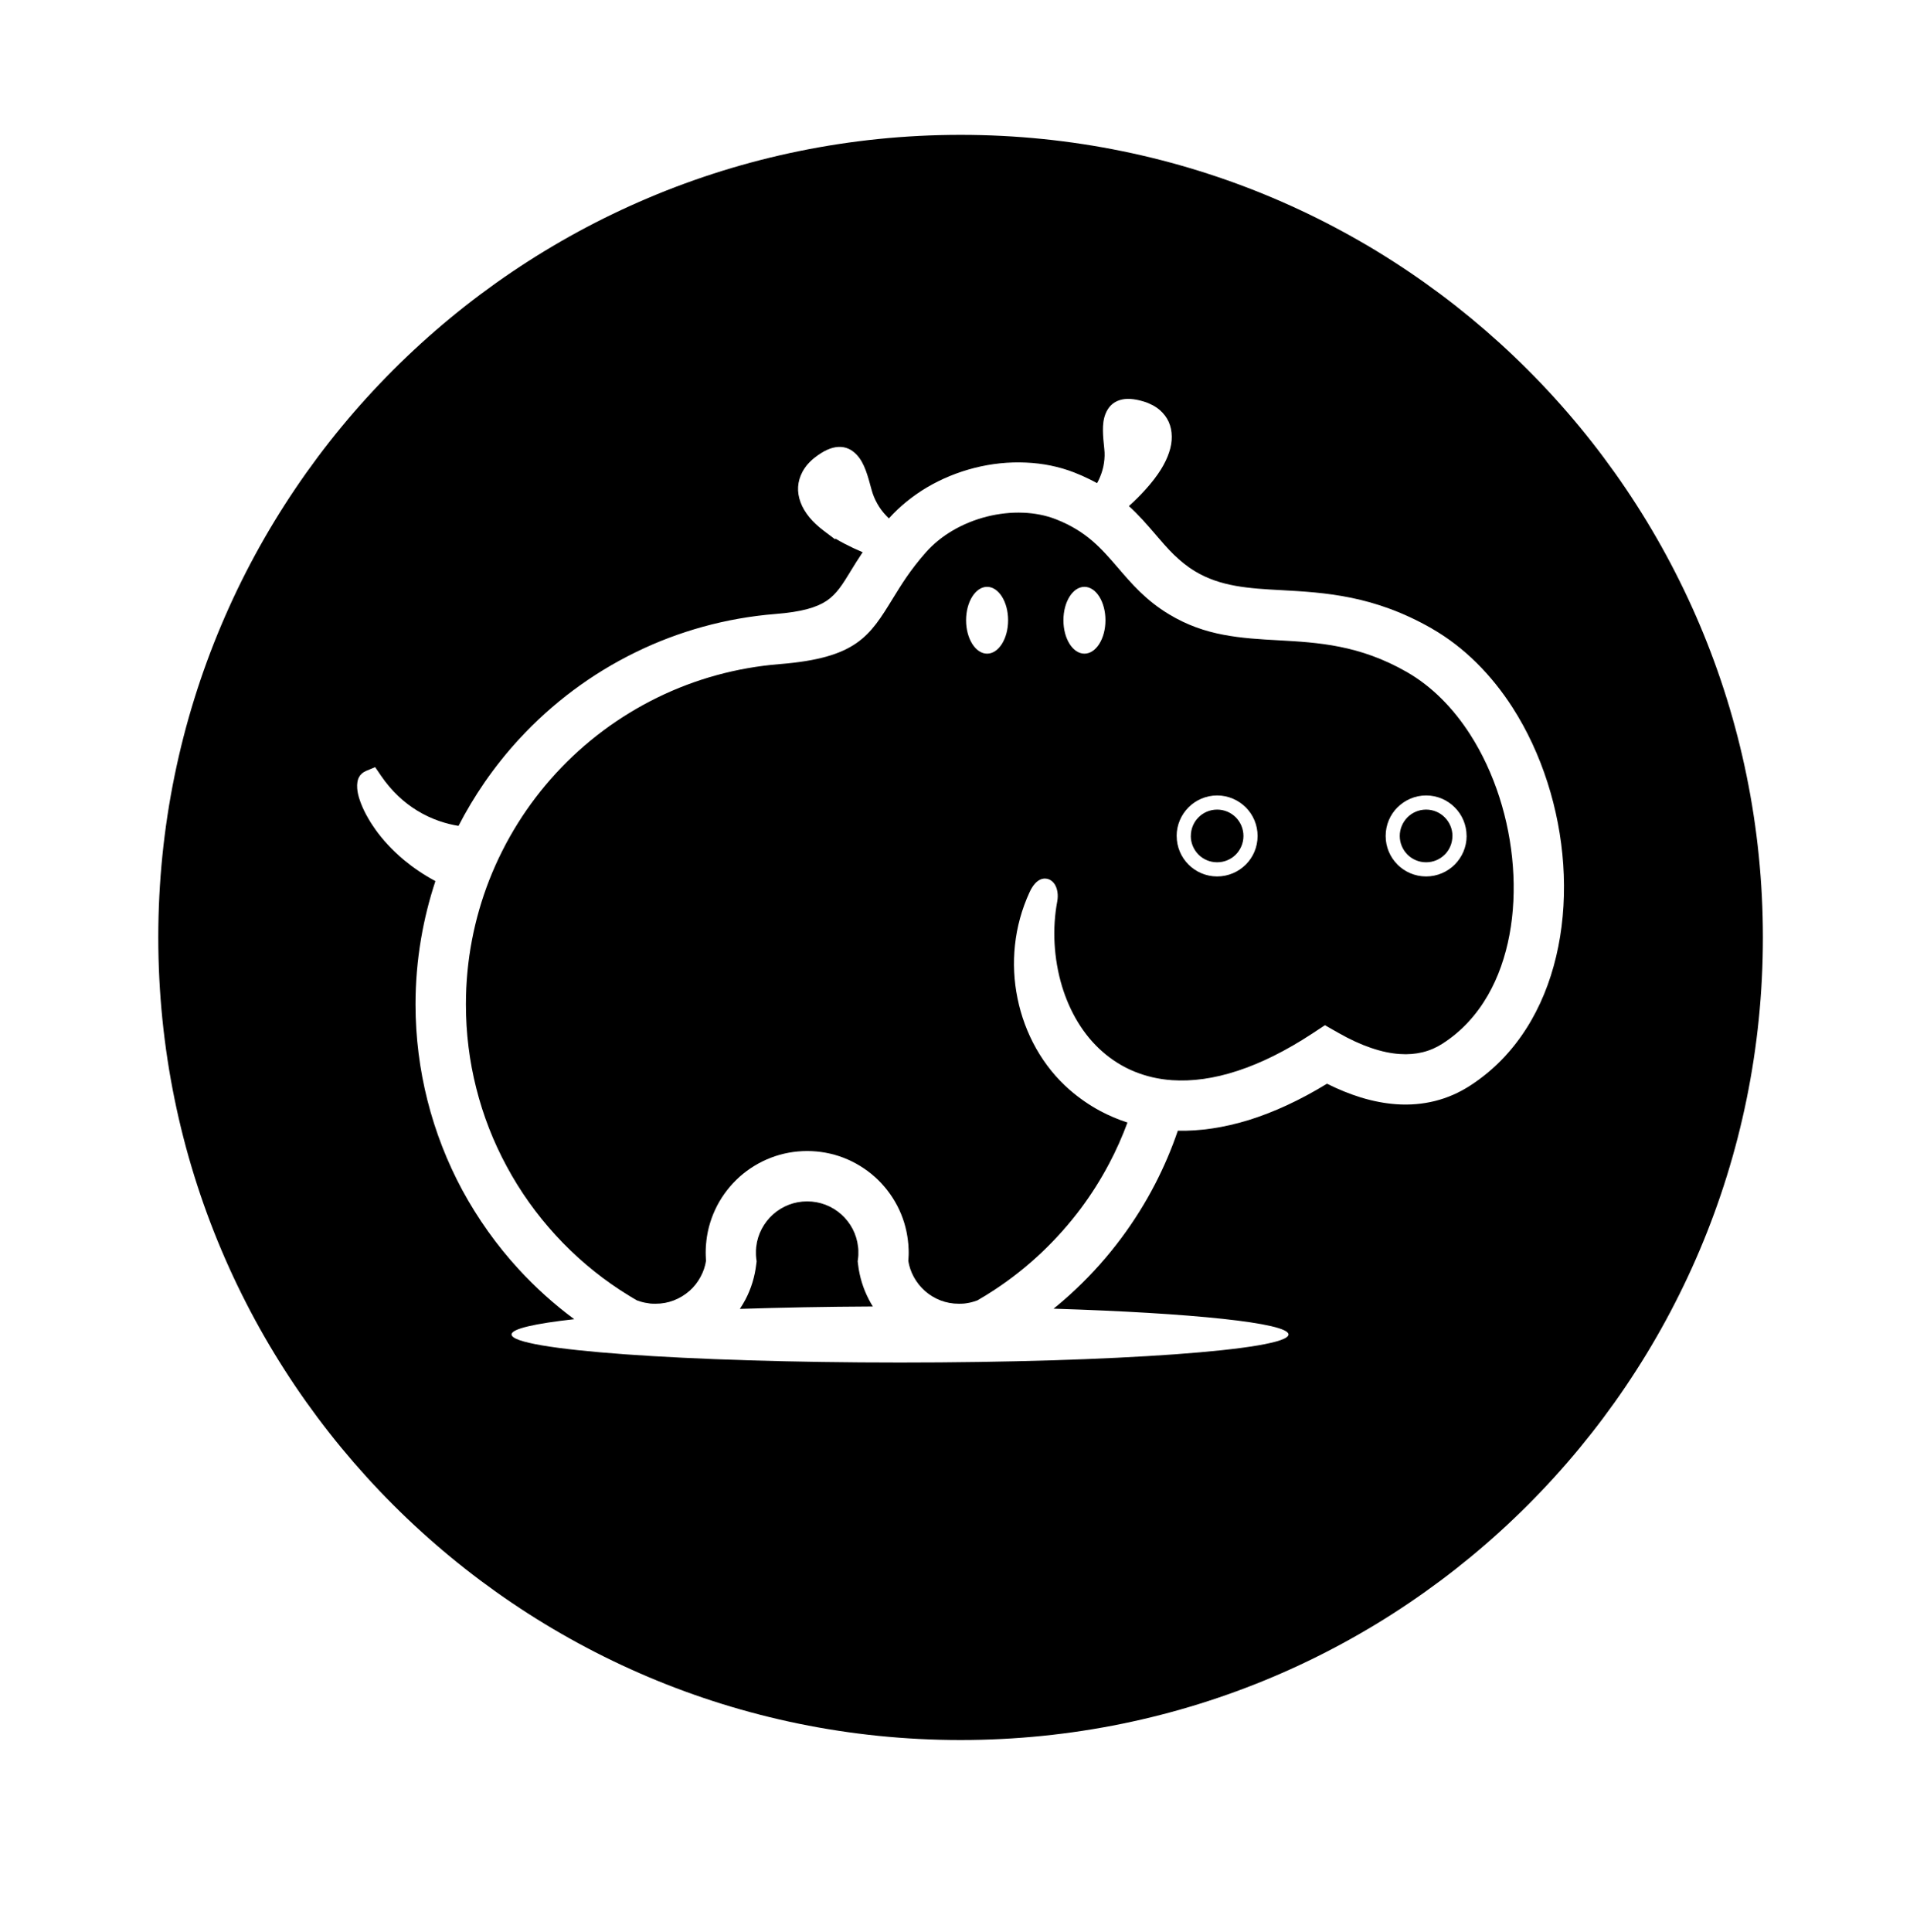 <?xml version="1.0" encoding="UTF-8" standalone="no"?>
<svg
   xmlns:dc="http://purl.org/dc/elements/1.1/"
   xmlns:cc="http://creativecommons.org/ns#"
   xmlns:rdf="http://www.w3.org/1999/02/22-rdf-syntax-ns#"
   xmlns:svg="http://www.w3.org/2000/svg"
   xmlns="http://www.w3.org/2000/svg"
   xmlns:sodipodi="http://sodipodi.sourceforge.net/DTD/sodipodi-0.dtd"
   xmlns:inkscape="http://www.inkscape.org/namespaces/inkscape"
   version="1.1"
   id="svg850"
   xml:space="preserve"
   width="476.655"
   height="482.005"
   viewBox="0 0 476.655 482.005"
   sodipodi:docname="goo-circle-version.svg"
   inkscape:version="1.0.1 (3bc2e813f5, 2020-09-07)"><defs
     id="defs854"><clipPath
       clipPathUnits="userSpaceOnUse"
       id="clipPath870"><path
         d="M 0,361.504 H 357.491 V 0 H 0 Z"
         id="path868" /></clipPath><clipPath
       clipPathUnits="userSpaceOnUse"
       id="clipPath918"><path
         d="m 61.032,191.477 h 23.743 v -8.958 H 61.032 Z"
         id="path916" /></clipPath><clipPath
       clipPathUnits="userSpaceOnUse"
       id="clipPath970"><path
         d="m 202.532,283.037 h 23.322 v -8.958 h -23.322 z"
         id="path968" /></clipPath><clipPath
       clipPathUnits="userSpaceOnUse"
       id="clipPath996"><path
         d="M 42.819,62.251 H 66.14 V 53.292 H 42.819 Z"
         id="path994" /></clipPath><clipPath
       clipPathUnits="userSpaceOnUse"
       id="clipPath1020"><path
         d="m 202.532,190.537 h 23.322 v -8.958 h -23.322 z"
         id="path1018" /></clipPath><clipPath
       clipPathUnits="userSpaceOnUse"
       id="clipPath1044"><path
         d="M 0,361.504 H 357.491 V 0 H 0 Z"
         id="path1042" /></clipPath><clipPath
       clipPathUnits="userSpaceOnUse"
       id="clipPath1056"><path
         d="m 220.884,62.25 h 23.742 v -8.958 h -23.742 z"
         id="path1054" /></clipPath></defs><sodipodi:namedview
     pagecolor="#ffffff"
     bordercolor="#666666"
     borderopacity="1"
     objecttolerance="10"
     gridtolerance="10"
     guidetolerance="10"
     inkscape:pageopacity="0"
     inkscape:pageshadow="2"
     inkscape:window-width="3440"
     inkscape:window-height="1361"
     id="namedview852"
     showgrid="false"
     inkscape:zoom="2.0912631"
     inkscape:cx="238.32733"
     inkscape:cy="250.23943"
     inkscape:window-x="-9"
     inkscape:window-y="-9"
     inkscape:window-maximized="1"
     inkscape:current-layer="g858" /><g
     id="g858"
     inkscape:groupmode="layer"
     inkscape:label="goo-circle-version"
     transform="matrix(1.333,0,0,-1.333,0,482.005)"><path
       d="m 179.836,336.354 c 82.949,0 150.204,-67.247 150.204,-150.212 0,-82.949 -67.255,-150.204 -150.204,-150.204 -82.957,0 -150.204,67.255 -150.204,150.204 0,82.966 67.247,150.212 150.204,150.212 m 18.098,-143.462 c -0.958,-5.06 -0.672,-10.701 0.899,-15.887 1.446,-4.741 3.968,-9.112 7.607,-12.273 1.748,-1.53 3.749,-2.791 5.985,-3.707 v 0.008 c 2.118,-0.866 4.447,-1.421 6.985,-1.597 3.673,-0.252 7.792,0.261 12.357,1.774 4.27,1.404 8.902,3.665 13.886,6.935 v 0 l 1.723,1.135 0.672,0.446 0.698,-0.403 1.807,-1.026 c 2.169,-1.236 4.203,-2.169 6.103,-2.816 h 0.008 c 1.942,-0.672 3.741,-1.042 5.397,-1.152 1.538,-0.109 2.967,0.017 4.27,0.336 1.362,0.328 2.614,0.891 3.749,1.622 3.564,2.286 6.372,5.397 8.465,9.036 3.884,6.758 5.346,15.383 4.69,24.108 -0.647,8.75 -3.421,17.577 -8.002,24.705 -3.135,4.884 -7.12,8.969 -11.835,11.676 v 0 c -4.438,2.547 -8.616,3.934 -12.558,4.724 -3.976,0.799 -7.784,1.017 -11.415,1.219 -3.556,0.193 -6.968,0.387 -10.356,1.034 -3.43,0.647 -6.8,1.774 -10.205,3.833 -2.169,1.303 -3.926,2.74 -5.481,4.245 -1.513,1.471 -2.824,2.992 -4.127,4.514 -1.463,1.698 -2.942,3.421 -4.741,4.968 -1.79,1.538 -3.951,2.934 -6.826,4.06 -1.9,0.74 -3.984,1.143 -6.128,1.227 -2.236,0.092 -4.548,-0.16 -6.826,-0.731 -2.244,-0.572 -4.413,-1.446 -6.397,-2.614 -1.875,-1.101 -3.598,-2.48 -5.027,-4.102 -1.437,-1.622 -2.597,-3.152 -3.581,-4.573 -0.958,-1.395 -1.79,-2.749 -2.547,-3.976 -4.388,-7.162 -6.859,-11.197 -21.242,-12.34 -8.12,-0.656 -15.811,-2.816 -22.788,-6.22 -7.212,-3.514 -13.651,-8.339 -19.022,-14.155 -5.346,-5.8 -9.625,-12.6 -12.55,-20.073 -2.808,-7.195 -4.354,-15.03 -4.354,-23.234 0,-5.413 0.664,-10.659 1.933,-15.668 1.294,-5.161 3.228,-10.079 5.699,-14.643 2.513,-4.674 5.607,-9.003 9.162,-12.886 3.572,-3.892 7.616,-7.338 12.029,-10.238 v 0 l 0.782,-0.496 0.941,-0.588 v -0.008 l 0.757,-0.454 0.706,-0.412 c 0.227,-0.084 0.479,-0.168 0.731,-0.244 0.261,-0.076 0.546,-0.151 0.841,-0.202 h 0.008 c 0.328,-0.067 0.647,-0.118 0.941,-0.151 0.277,-0.025 0.605,-0.034 0.958,-0.034 1.21,0 2.354,0.21 3.404,0.614 1.101,0.42 2.101,1.034 2.967,1.799 h 0.008 c 0.832,0.74 1.53,1.631 2.059,2.623 0.504,0.925 0.857,1.942 1.026,3.018 l -0.034,0.429 v 0.025 l -0.025,0.572 v 0.042 l -0.008,0.429 v 0.05 l 0.008,0.429 v 0.042 l 0.025,0.58 v 0.025 l 0.042,0.521 v 0.042 l 0.042,0.361 v 0.05 l 0.008,0.092 c 0.261,2.354 0.967,4.573 2.001,6.573 v 0.008 c 1.076,2.059 2.522,3.909 4.237,5.447 1.715,1.521 3.707,2.74 5.884,3.572 2.093,0.799 4.379,1.236 6.758,1.236 2.37,0 4.657,-0.437 6.758,-1.236 2.169,-0.832 4.161,-2.051 5.876,-3.572 1.723,-1.53 3.161,-3.388 4.237,-5.447 1.042,-2.001 1.74,-4.22 2.001,-6.573 v -0.017 l 0.05,-0.471 0.008,-0.034 0.034,-0.555 v -0.025 l 0.034,-0.58 v -0.034 l 0.008,-0.437 v -0.05 l -0.008,-0.437 v -0.034 l -0.034,-0.58 v -0.025 l -0.034,-0.437 c 0.168,-1.068 0.521,-2.085 1.026,-3.009 0.53,-0.983 1.236,-1.866 2.068,-2.614 0.866,-0.765 1.866,-1.379 2.967,-1.799 1.059,-0.403 2.202,-0.614 3.413,-0.614 0.353,0 0.672,0.008 0.95,0.034 h 0.008 c 0.303,0.025 0.614,0.084 0.933,0.143 v 0 c 0.277,0.05 0.555,0.118 0.841,0.21 0.244,0.067 0.496,0.151 0.715,0.235 l 0.689,0.403 v 0.008 l 0.815,0.479 0.916,0.58 0.815,0.521 v 0 c 3.11,2.043 6.044,4.371 8.759,6.935 2.715,2.564 5.212,5.371 7.448,8.364 1.942,2.614 3.699,5.397 5.237,8.313 1.303,2.463 2.454,5.035 3.43,7.683 -1.79,0.58 -3.48,1.303 -5.094,2.16 -2.093,1.126 -4.001,2.463 -5.724,3.959 -5.043,4.388 -8.423,10.507 -9.768,17.148 -1.32,6.481 -0.681,13.475 2.261,19.846 0.614,1.337 1.337,2.076 2.026,2.37 0.572,0.244 1.118,0.235 1.631,0.025 0.437,-0.193 0.807,-0.521 1.076,-0.958 v 0 c 0.471,-0.757 0.681,-1.959 0.446,-3.161 m 5.094,58.875 c 2.169,0 3.934,-2.799 3.934,-6.254 0,-3.455 -1.765,-6.254 -3.934,-6.254 -2.177,0 -3.934,2.799 -3.934,6.254 0,3.455 1.757,6.254 3.934,6.254 m -18.224,0 c 2.169,0 3.934,-2.799 3.934,-6.254 0,-3.455 -1.765,-6.254 -3.934,-6.254 -2.169,0 -3.934,2.799 -3.934,6.254 0,3.455 1.765,6.254 3.934,6.254 m 82.192,-39.045 c 2.093,0 3.993,-0.857 5.355,-2.228 1.37,-1.362 2.219,-3.261 2.219,-5.355 h 0.008 c 0,-2.085 -0.857,-3.976 -2.228,-5.355 -1.37,-1.37 -3.27,-2.219 -5.355,-2.219 -2.093,0 -3.984,0.849 -5.363,2.219 h 0.008 c -1.379,1.37 -2.219,3.27 -2.219,5.355 0,2.093 0.841,3.984 2.211,5.355 h 0.008 c 1.379,1.37 3.27,2.228 5.355,2.228 m 3.48,-4.094 c -0.883,0.891 -2.118,1.446 -3.48,1.446 -1.37,0 -2.597,-0.555 -3.488,-1.446 v 0 c -0.883,-0.891 -1.446,-2.127 -1.446,-3.488 0,-1.362 0.563,-2.597 1.446,-3.488 0.899,-0.891 2.127,-1.437 3.488,-1.437 1.353,0 2.597,0.546 3.48,1.437 h 0.008 c 0.891,0.891 1.437,2.127 1.437,3.488 h 0.008 c 0,1.353 -0.555,2.589 -1.454,3.488 m -42.601,4.094 c 2.085,0 3.984,-0.857 5.363,-2.228 1.37,-1.37 2.211,-3.27 2.211,-5.355 0,-2.093 -0.841,-3.984 -2.211,-5.355 -1.379,-1.37 -3.278,-2.219 -5.363,-2.219 -2.085,0 -3.984,0.849 -5.355,2.219 -1.37,1.362 -2.219,3.261 -2.219,5.355 h -0.008 c 0,2.085 0.857,3.984 2.219,5.355 v 0 c 1.37,1.37 3.278,2.228 5.363,2.228 m 3.488,-4.094 c -0.891,0.891 -2.127,1.446 -3.488,1.446 -1.362,0 -2.597,-0.555 -3.488,-1.446 v 0 c -0.891,-0.891 -1.437,-2.127 -1.437,-3.488 h -0.008 c 0,-1.353 0.555,-2.589 1.446,-3.488 v 0 c 0.891,-0.891 2.127,-1.437 3.488,-1.437 1.362,0 2.589,0.546 3.488,1.437 0.883,0.899 1.437,2.127 1.437,3.488 0,1.362 -0.555,2.597 -1.437,3.488 m -163.897,7.893 c 0.101,0.118 0.202,0.227 0.319,0.336 l 0.017,0.008 c 0.193,0.168 0.429,0.319 0.689,0.42 v 0.008 l 0.765,0.319 0.983,0.412 0.614,-0.891 0.462,-0.681 c 2.059,-3.018 4.405,-5.094 6.725,-6.523 2.85,-1.765 5.666,-2.555 7.809,-2.9 1.446,2.808 3.077,5.523 4.859,8.12 1.984,2.866 4.161,5.598 6.506,8.137 6.161,6.691 13.567,12.23 21.83,16.257 8.011,3.909 16.837,6.397 26.159,7.145 4.884,0.387 7.691,1.21 9.583,2.48 1.841,1.252 2.959,3.06 4.371,5.363 l 0.025,0.05 c 0.689,1.126 1.437,2.337 2.328,3.665 -1.227,0.521 -2.345,1.042 -3.354,1.572 -0.63,0.328 -1.227,0.656 -1.774,0.992 v -0.177 l -2.118,1.597 c -1.11,0.841 -2.009,1.69 -2.715,2.539 -0.765,0.933 -1.32,1.883 -1.664,2.816 -0.37,0.992 -0.521,1.967 -0.462,2.9 0.059,0.975 0.345,1.917 0.807,2.791 0.277,0.513 0.605,0.992 0.992,1.437 l 0.008,0.008 c 0.387,0.446 0.824,0.857 1.32,1.244 1.664,1.303 3.093,1.908 4.346,1.984 1.429,0.092 2.581,-0.471 3.522,-1.488 0.723,-0.765 1.261,-1.782 1.69,-2.95 0.395,-1.076 0.723,-2.261 1.042,-3.472 0.252,-0.958 0.614,-1.858 1.093,-2.69 0.462,-0.849 1.059,-1.631 1.757,-2.354 0.126,-0.135 0.269,-0.277 0.42,-0.42 2.051,2.278 4.463,4.211 7.078,5.775 2.799,1.656 5.842,2.892 8.961,3.682 3.152,0.799 6.43,1.143 9.633,0.992 3.135,-0.134 6.195,-0.748 9.019,-1.849 1.017,-0.395 1.984,-0.824 2.875,-1.269 0.488,-0.235 0.941,-0.479 1.404,-0.731 l 0.034,0.059 c 0.202,0.361 0.387,0.74 0.538,1.118 v 0 c 0.345,0.841 0.605,1.715 0.723,2.597 0.134,0.874 0.16,1.774 0.059,2.656 -0.118,1.16 -0.244,2.295 -0.252,3.388 -0.017,1.168 0.109,2.244 0.488,3.169 0.496,1.227 1.328,2.127 2.639,2.547 h 0.008 c 1.143,0.37 2.614,0.319 4.531,-0.269 0.563,-0.168 1.101,-0.395 1.589,-0.656 v 0.008 c 0.504,-0.269 0.967,-0.58 1.387,-0.933 0.706,-0.622 1.286,-1.362 1.673,-2.211 v -0.008 c 0.361,-0.807 0.563,-1.723 0.572,-2.732 0.017,-0.933 -0.143,-1.95 -0.513,-3.026 -0.336,-1 -0.832,-2.051 -1.521,-3.161 -0.74,-1.185 -1.723,-2.471 -2.959,-3.833 -0.866,-0.958 -1.875,-1.967 -3.026,-3.009 1.9,-1.723 3.438,-3.522 4.976,-5.304 l 0.067,-0.084 c 1.084,-1.261 2.16,-2.522 3.354,-3.69 1.16,-1.126 2.438,-2.194 3.968,-3.119 2.396,-1.446 4.926,-2.244 7.574,-2.723 2.698,-0.488 5.607,-0.656 8.641,-0.815 4.094,-0.227 8.381,-0.471 13.037,-1.429 4.69,-0.967 9.692,-2.656 15.105,-5.758 v -0.008 c 6.094,-3.497 11.171,-8.666 15.105,-14.786 5.489,-8.557 8.776,-18.997 9.482,-29.378 0.706,-10.406 -1.168,-20.779 -5.977,-29.151 -2.824,-4.909 -6.641,-9.129 -11.524,-12.264 -1.992,-1.278 -4.161,-2.244 -6.523,-2.833 -2.236,-0.555 -4.64,-0.782 -7.204,-0.605 -2.118,0.151 -4.346,0.563 -6.683,1.278 -2.026,0.63 -4.136,1.471 -6.321,2.564 -5.128,-3.135 -9.986,-5.346 -14.559,-6.775 -4.783,-1.479 -9.255,-2.11 -13.365,-2.026 -1.177,-3.455 -2.606,-6.792 -4.262,-9.995 -1.824,-3.53 -3.942,-6.901 -6.296,-10.07 -2.564,-3.446 -5.422,-6.657 -8.532,-9.591 -1.337,-1.269 -2.732,-2.488 -4.169,-3.648 25.865,-0.807 43.979,-2.665 43.979,-4.825 0,-2.908 -32.556,-5.254 -72.727,-5.254 -40.163,0 -72.727,2.345 -72.727,5.254 0,1.059 4.321,2.034 11.735,2.858 -3.774,2.791 -7.263,5.935 -10.423,9.381 -4.085,4.447 -7.624,9.415 -10.524,14.761 -2.833,5.262 -5.044,10.902 -6.54,16.828 -1.446,5.741 -2.228,11.76 -2.228,17.946 0,4.169 0.353,8.271 1.034,12.273 0.63,3.699 1.53,7.305 2.69,10.802 -2.253,1.21 -4.195,2.547 -5.867,3.934 -2.278,1.9 -4.043,3.875 -5.355,5.708 v 0.008 c -0.664,0.925 -1.227,1.824 -1.681,2.681 h -0.008 c -0.521,0.967 -0.916,1.875 -1.194,2.665 -0.311,0.874 -0.496,1.69 -0.538,2.37 -0.067,0.891 0.067,1.648 0.387,2.169 l 0.16,0.261 z m 95.953,-99.441 c -0.277,0.437 -0.538,0.883 -0.765,1.337 -1.042,2.009 -1.74,4.228 -2.009,6.573 l -0.05,0.387 -0.017,0.16 0.017,0.151 0.05,0.378 0.034,0.286 0.017,0.277 h 0.008 v 0.193 0.345 0.353 0.193 h -0.008 l -0.017,0.269 -0.034,0.294 c -0.135,1.177 -0.488,2.303 -1.009,3.312 -0.546,1.034 -1.278,1.975 -2.143,2.74 -0.866,0.765 -1.866,1.387 -2.959,1.799 -1.059,0.403 -2.202,0.622 -3.413,0.622 -1.21,0 -2.362,-0.219 -3.413,-0.622 -1.101,-0.42 -2.101,-1.034 -2.967,-1.799 -0.866,-0.773 -1.589,-1.706 -2.135,-2.74 -0.53,-1.017 -0.883,-2.135 -1.017,-3.312 l -0.025,-0.202 v -0.084 l -0.025,-0.286 -0.008,-0.193 v -0.345 -0.345 l 0.008,-0.193 0.025,-0.294 0.025,-0.286 0.05,-0.378 0.017,-0.151 -0.017,-0.151 -0.05,-0.378 c -0.269,-2.345 -0.958,-4.564 -2.001,-6.573 -0.328,-0.614 -0.681,-1.21 -1.068,-1.79 7.683,0.252 16.072,0.412 24.898,0.454"
       style="fill:#000000;fill-opacity:1;fill-rule:evenodd;stroke:none;stroke-width:8.406"
       id="path1012" /><g
       id="g1016"
       transform="matrix(8.406,0,0,8.406,-1615.221,-1408.736)" /><path
       d="m 206.441,164.728 c 1.748,-1.521 3.749,-2.791 5.985,-3.699 2.118,-0.857 4.447,-1.421 6.985,-1.589 3.665,-0.261 7.792,0.261 12.357,1.765 4.27,1.412 8.902,3.665 13.886,6.943 l 1.723,1.135 0.672,0.437 0.698,-0.403 1.807,-1.017 c 2.169,-1.244 4.203,-2.169 6.111,-2.824 1.942,-0.664 3.741,-1.042 5.397,-1.152 1.538,-0.109 2.967,0.017 4.27,0.345 1.362,0.328 2.614,0.883 3.749,1.614 10.44,6.699 12.626,18.367 13.189,25.671 -2.118,-21.527 -83.008,-34.329 -85.336,0.933 -1.395,-9.549 0.042,-20.796 8.507,-28.16 m -16.248,11.751 c -18.291,-38.944 -93.649,-31.606 -101.971,8.381 -0.656,-3.657 -0.992,-7.406 -0.992,-11.247 0,-5.405 0.664,-10.659 1.933,-15.66 1.294,-5.161 3.228,-10.079 5.699,-14.651 2.513,-4.674 5.607,-9.003 9.162,-12.878 3.572,-3.892 7.616,-7.347 12.029,-10.238 l 0.782,-0.504 0.941,-0.588 0.757,-0.462 0.706,-0.403 0.731,-0.252 0.841,-0.202 0.95,-0.151 0.958,-0.034 c 1.21,0 2.354,0.219 3.404,0.622 1.101,0.42 2.101,1.026 2.976,1.799 0.824,0.74 1.521,1.622 2.059,2.614 0.504,0.925 0.857,1.942 1.026,3.018 l -0.034,0.429 v 0.025 l -0.025,0.58 v 0.034 l -0.008,0.429 v 0.059 l 0.008,0.429 v 0.034 l 0.025,0.58 v 0.025 l 0.042,0.53 v 0.034 l 0.042,0.37 v 0.05 l 0.008,0.092 c 0.261,2.345 0.967,4.564 2.001,6.582 1.076,2.059 2.522,3.909 4.237,5.439 1.715,1.521 3.699,2.749 5.884,3.581 2.093,0.799 4.379,1.236 6.758,1.236 2.37,0 4.657,-0.437 6.758,-1.236 2.169,-0.832 4.161,-2.051 5.876,-3.581 1.723,-1.53 3.161,-3.379 4.237,-5.439 1.042,-2.001 1.74,-4.228 2.001,-6.59 l 0.05,-0.471 0.008,-0.042 0.034,-0.546 v -0.025 l 0.034,-0.58 v -0.042 l 0.008,-0.429 v -0.059 l -0.008,-0.429 v -0.034 l -0.034,-0.58 v -0.025 l -0.034,-0.437 c 0.168,-1.076 0.521,-2.085 1.026,-3.009 0.53,-0.983 1.236,-1.875 2.068,-2.614 0.866,-0.773 1.866,-1.379 2.967,-1.799 1.059,-0.403 2.202,-0.622 3.413,-0.622 l 0.958,0.034 0.933,0.143 0.841,0.21 0.714,0.235 0.689,0.412 0.815,0.488 0.916,0.572 0.815,0.521 c 3.11,2.051 6.044,4.371 8.759,6.935 2.715,2.564 5.212,5.371 7.448,8.364 1.942,2.623 3.699,5.405 5.237,8.313 1.303,2.471 2.455,5.035 3.43,7.691 -1.79,0.572 -3.48,1.303 -5.094,2.16 -2.093,1.118 -4.001,2.455 -5.724,3.959 -5.044,4.379 -8.423,10.499 -9.768,17.148 -0.118,0.563 -0.219,1.135 -0.303,1.706"
       style="opacity:0.1;fill:#000000;fill-opacity:1;fill-rule:evenodd;stroke:none;stroke-width:8.406"
       id="path1022" /></g></svg>
